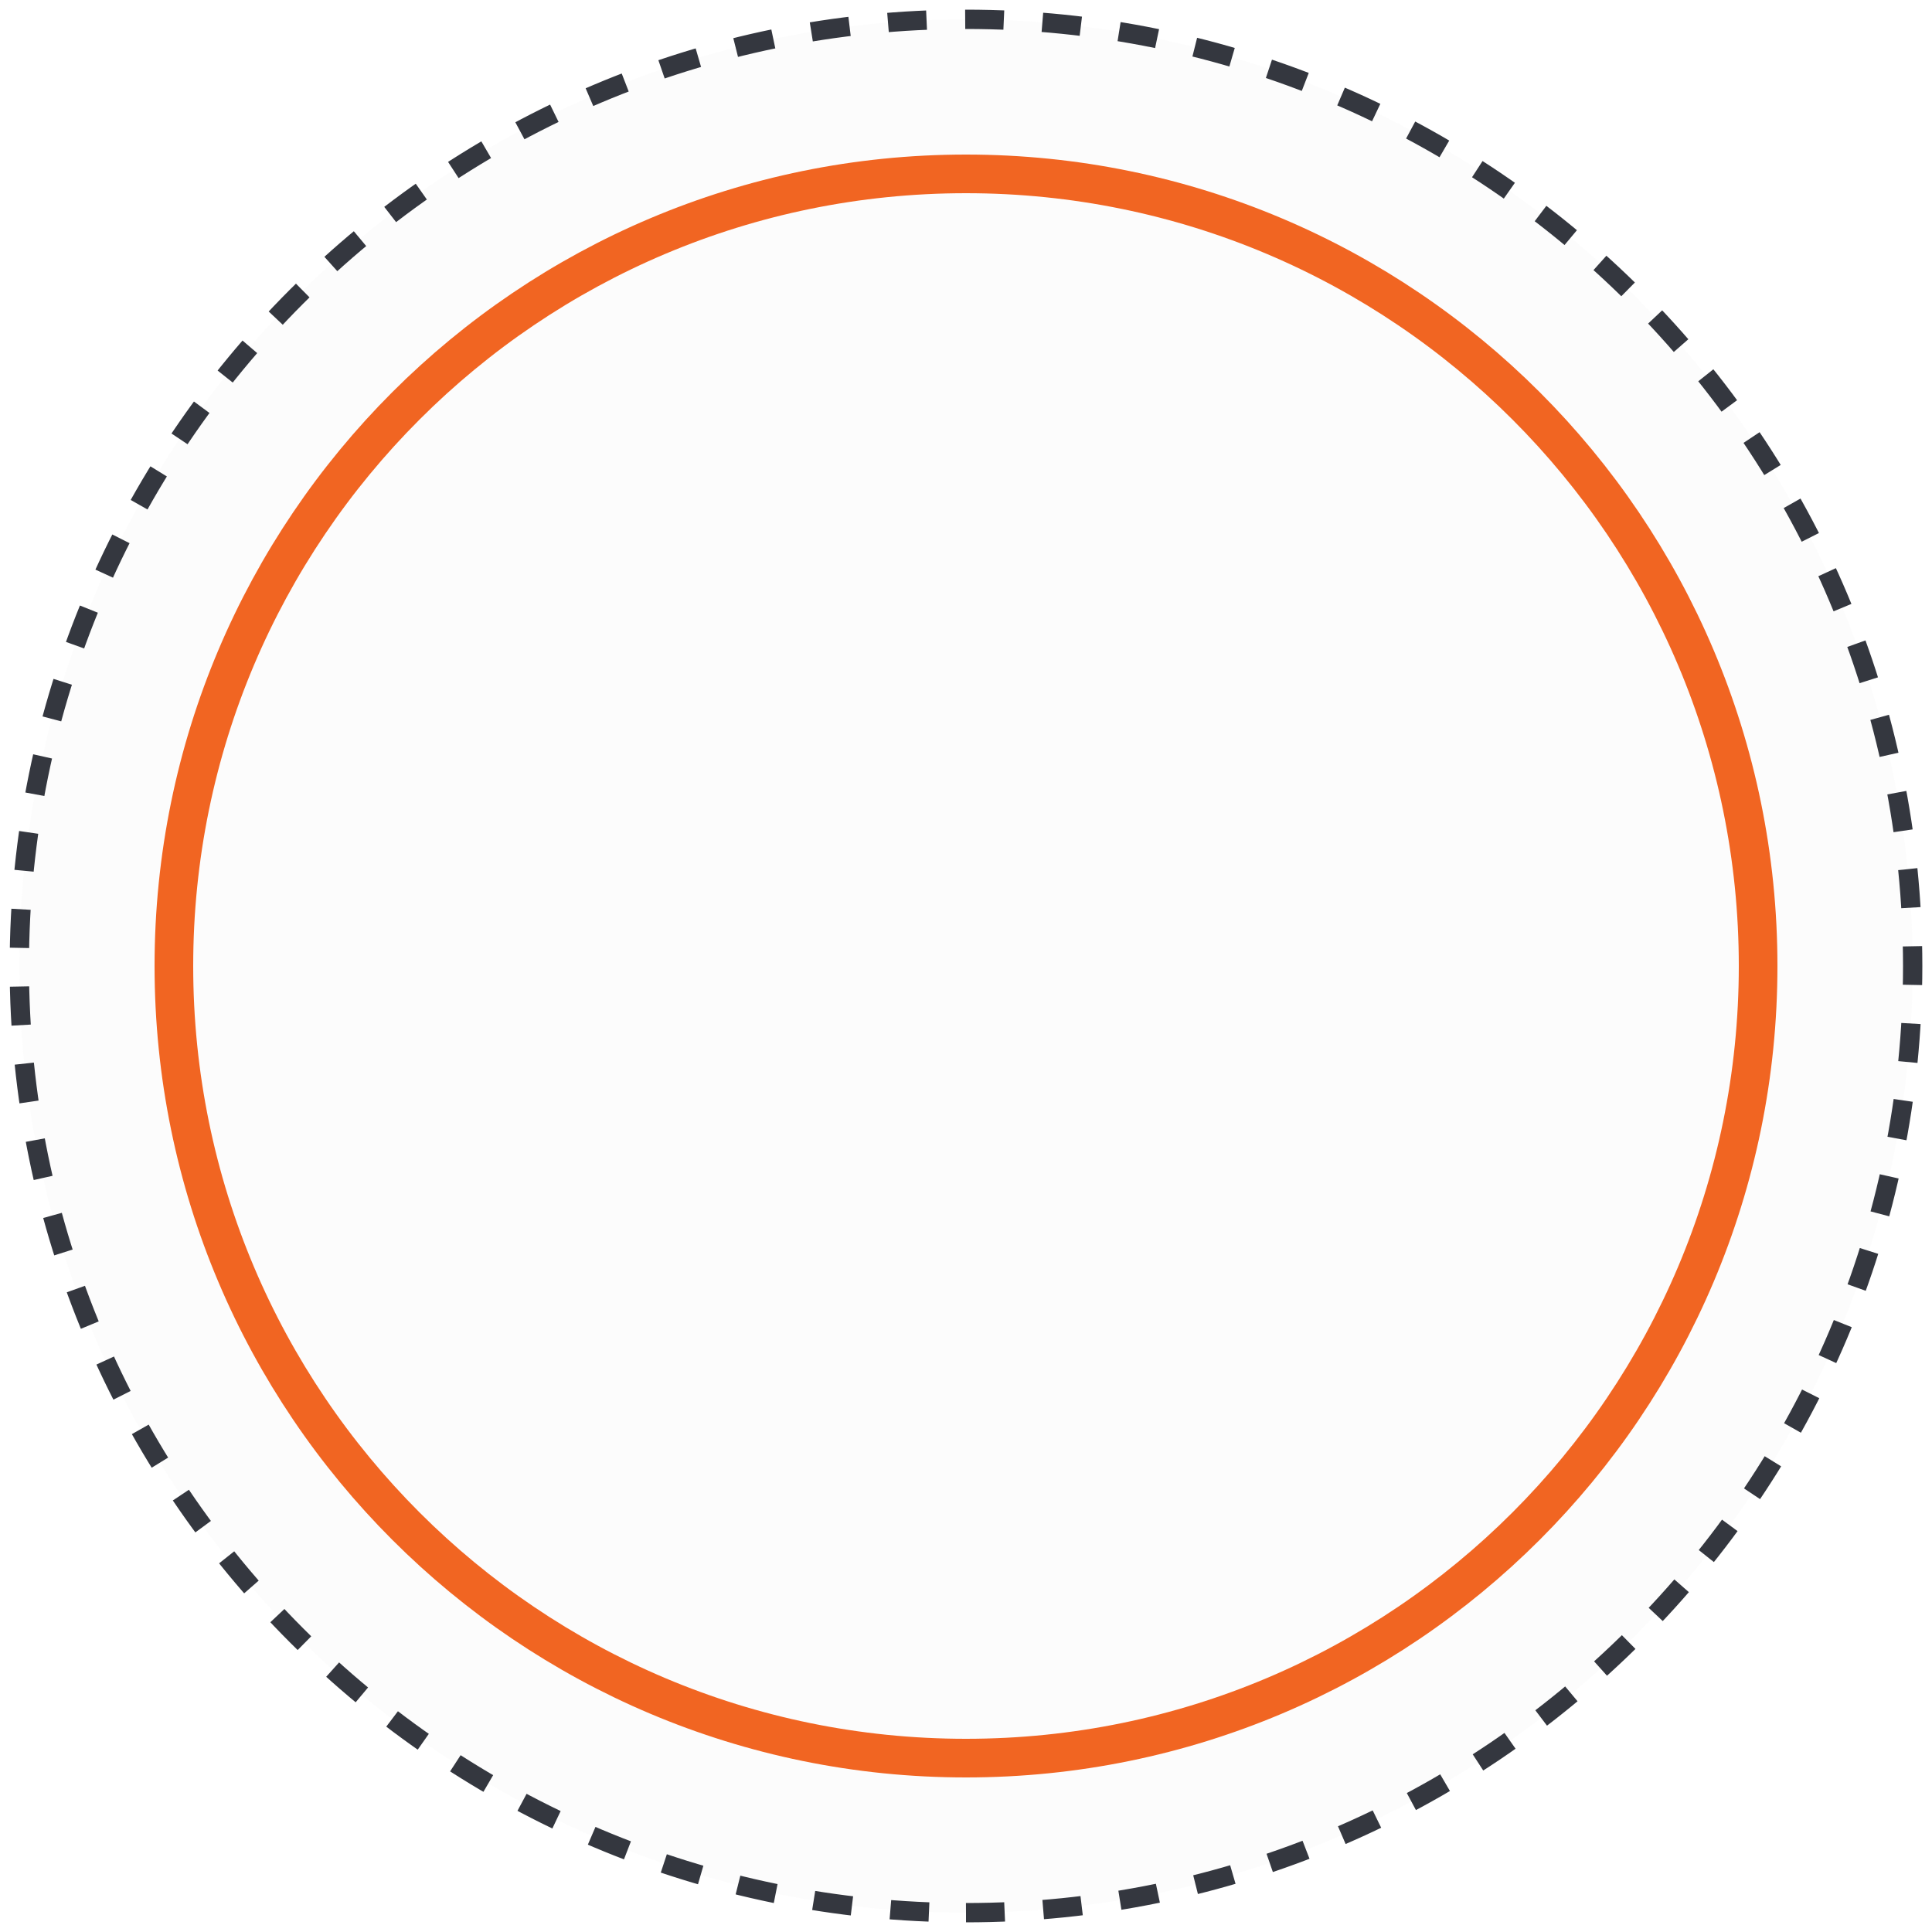 <svg width="100" height="100" viewBox="0 0 100 100" xmlns="http://www.w3.org/2000/svg"><title>Group 29</title><g fill="none" fill-rule="evenodd"><path d="M50 99c27.062 0 49-21.938 49-49S77.062 1 50 1 1 22.938 1 50s21.938 49 49 49z" stroke="#34373F" fill-opacity=".03" fill="#979797" stroke-dasharray="2"/><path d="M50 91c22.644 0 41-18.356 41-41S72.644 9 50 9 9 27.356 9 50s18.356 41 41 41z" stroke="#F16522" stroke-width="2"/></g></svg>